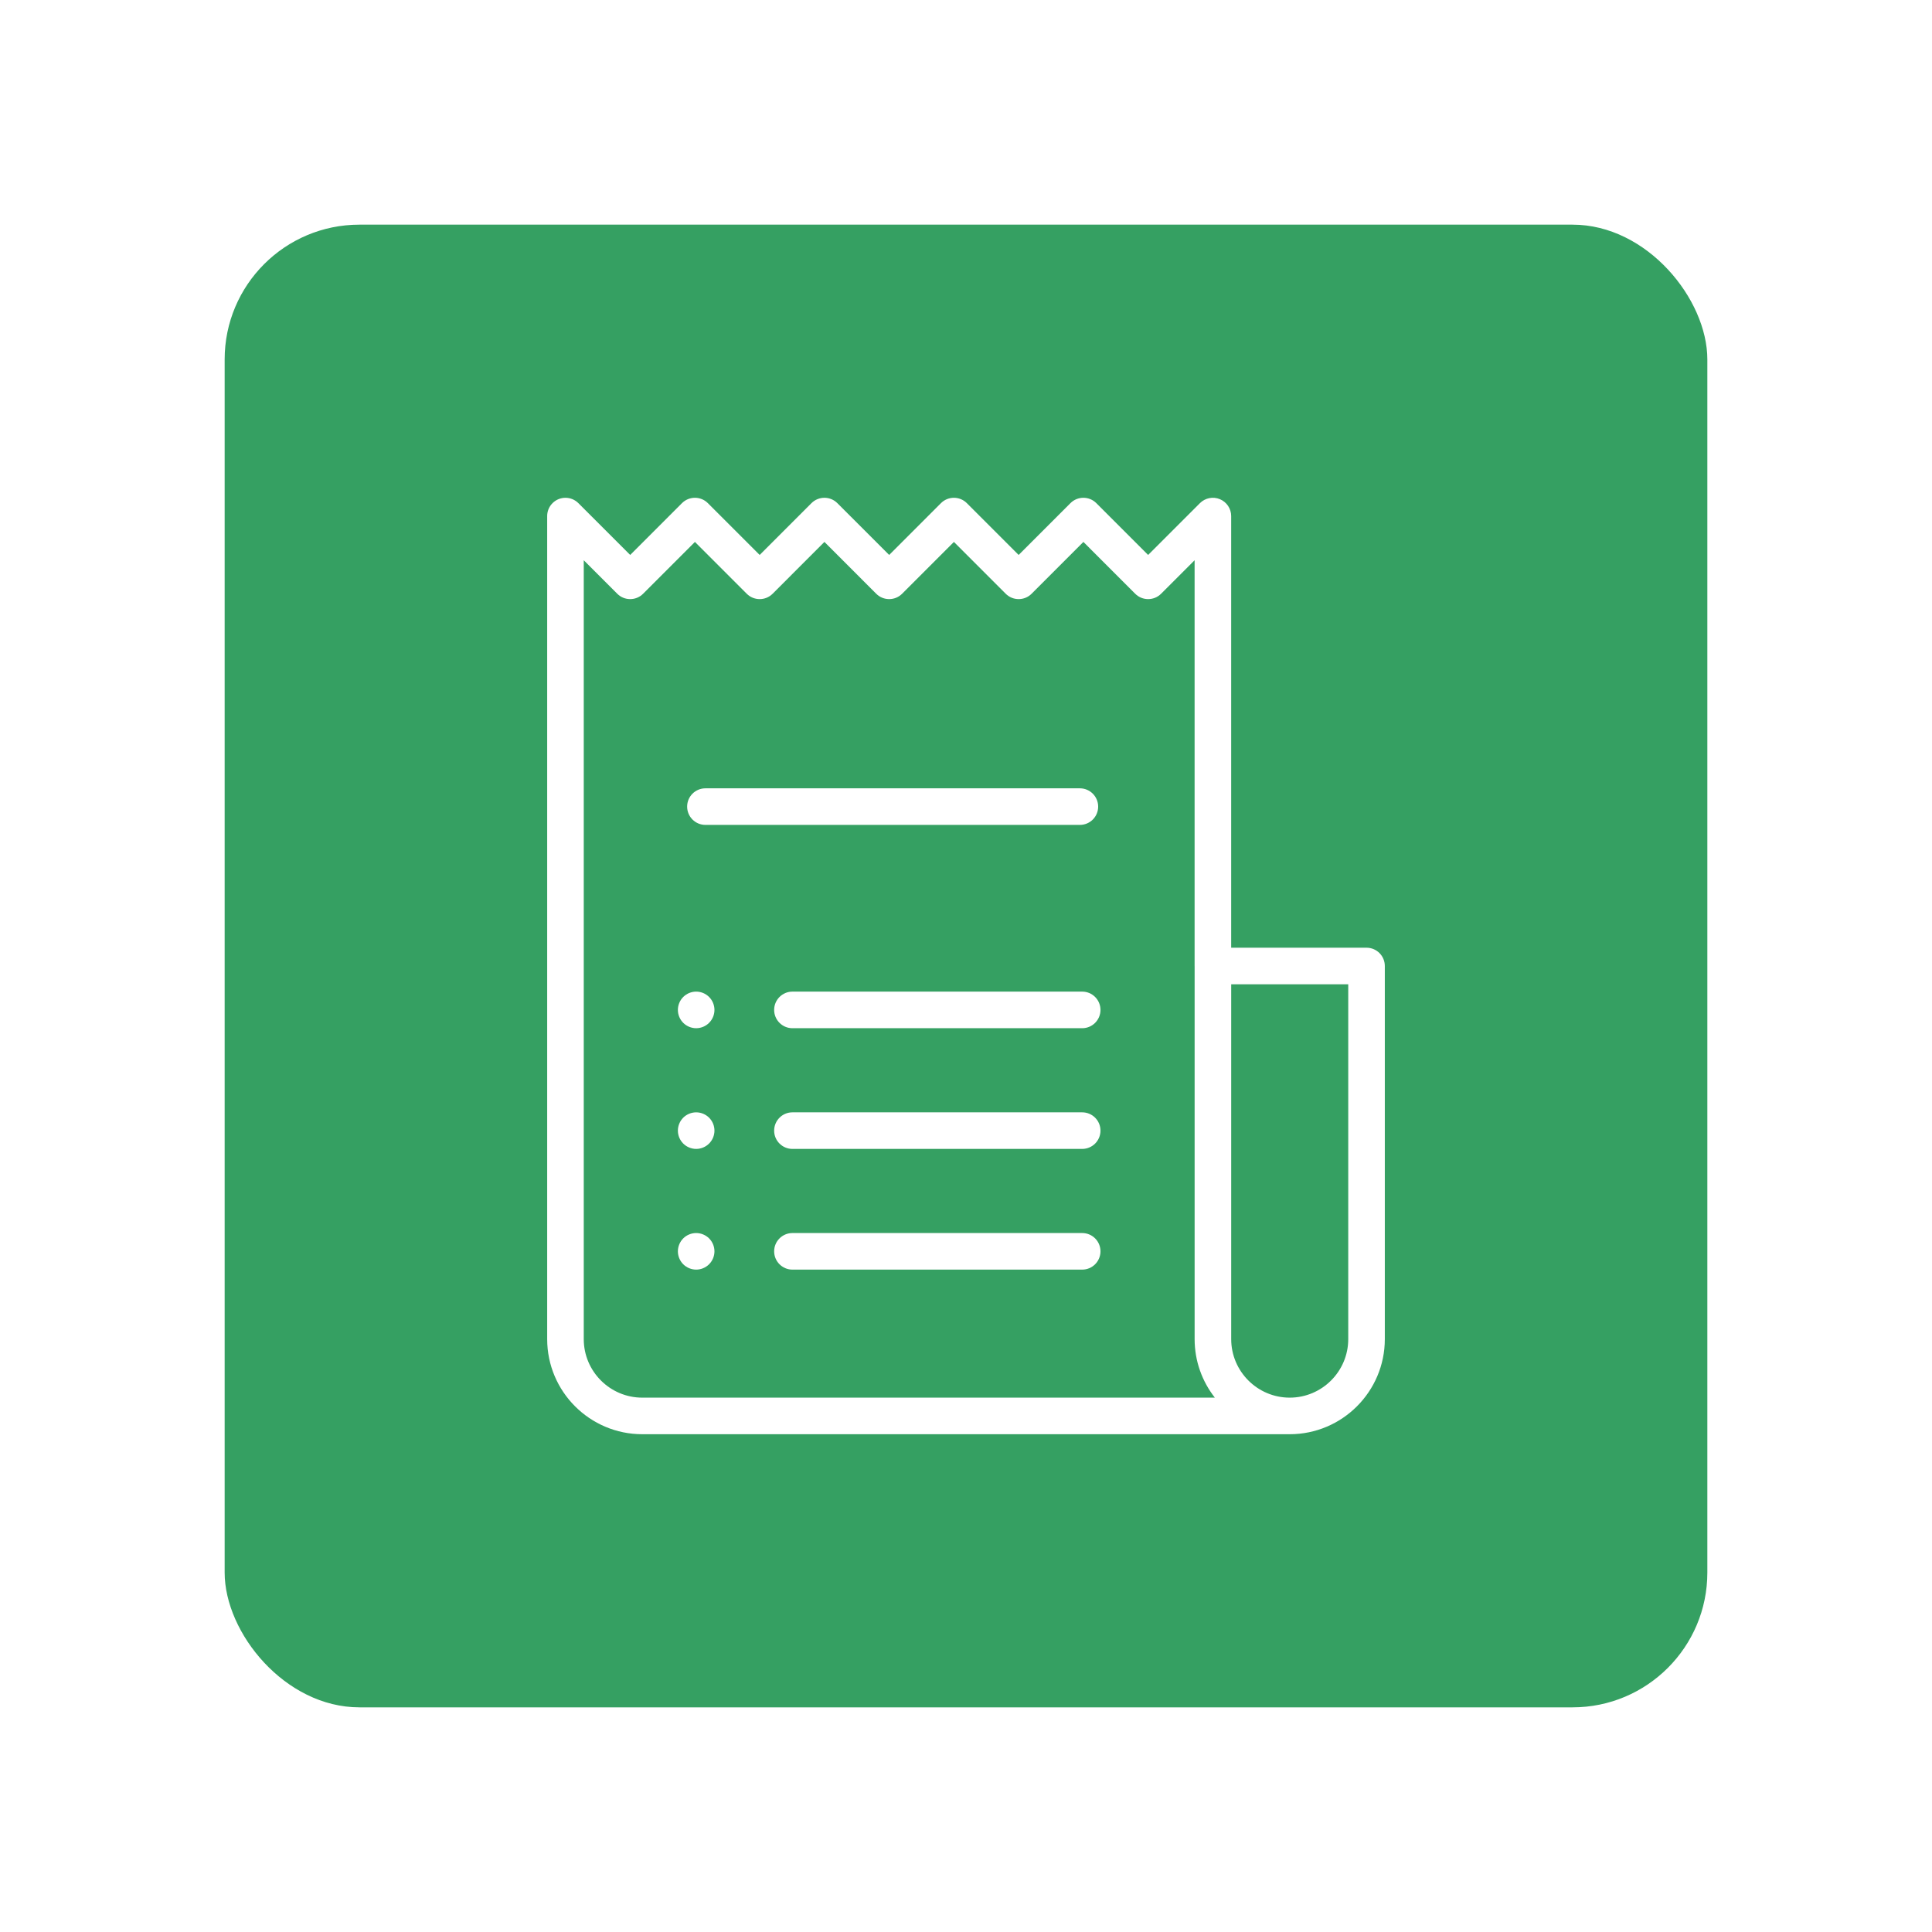 <svg width="86" height="86" viewBox="0 0 86 86" fill="none" xmlns="http://www.w3.org/2000/svg">
<g filter="url(#filter0_d)">
<rect x="10" y="10" width="66" height="66" rx="6" fill="#35A062"/>
</g>
<g clip-path="url(#clip0)">
<path d="M60.829 42.186H54.804V22.972C54.804 22.643 54.605 22.346 54.301 22.22C53.997 22.094 53.647 22.164 53.414 22.396L51.107 24.703L48.801 22.396C48.483 22.079 47.968 22.079 47.65 22.396L45.343 24.703L43.037 22.396C42.719 22.079 42.204 22.079 41.886 22.396L39.58 24.703L37.273 22.396C36.955 22.079 36.44 22.079 36.122 22.396L33.816 24.703L31.509 22.396C31.192 22.079 30.676 22.079 30.358 22.396L28.052 24.703L25.745 22.396C25.429 22.081 24.918 22.079 24.6 22.392C24.432 22.556 24.351 22.776 24.357 22.994V59.609C24.357 61.943 26.256 63.842 28.59 63.842H57.409C57.409 63.842 57.409 63.842 57.409 63.842C57.41 63.842 57.41 63.842 57.41 63.842C59.744 63.842 61.643 61.943 61.643 59.609V43C61.643 42.55 61.279 42.186 60.829 42.186ZM28.59 62.214C27.154 62.214 25.985 61.045 25.985 59.609V24.939L27.476 26.43C27.794 26.748 28.309 26.748 28.627 26.43L30.934 24.123L33.24 26.43C33.558 26.748 34.074 26.748 34.392 26.43L36.698 24.123L39.004 26.43C39.322 26.748 39.838 26.748 40.156 26.43L42.462 24.123L44.768 26.43C45.086 26.748 45.602 26.748 45.92 26.43L48.226 24.123L50.532 26.43C50.85 26.748 51.366 26.748 51.684 26.43L53.176 24.938V43C53.176 43.008 53.177 43.015 53.177 43.022V59.609C53.177 60.591 53.514 61.495 54.077 62.214H28.59ZM60.015 59.609C60.015 61.045 58.846 62.214 57.41 62.214C55.974 62.214 54.805 61.045 54.805 59.609V43.814H60.015V59.609Z" fill="white"/>
<path d="M48.069 35.091H31.401C30.951 35.091 30.587 35.456 30.587 35.905C30.587 36.355 30.951 36.719 31.401 36.719H48.069C48.519 36.719 48.883 36.355 48.883 35.905C48.883 35.456 48.519 35.091 48.069 35.091Z" fill="white"/>
<path d="M48.172 44.14H35.274C34.825 44.14 34.46 44.505 34.46 44.955C34.46 45.404 34.825 45.769 35.274 45.769H48.172C48.622 45.769 48.986 45.404 48.986 44.955C48.986 44.505 48.622 44.14 48.172 44.14Z" fill="white"/>
<path d="M31.564 44.379C31.413 44.227 31.203 44.14 30.989 44.14C30.775 44.14 30.565 44.227 30.413 44.379C30.262 44.53 30.175 44.74 30.175 44.955C30.175 45.169 30.262 45.379 30.413 45.53C30.565 45.682 30.775 45.769 30.989 45.769C31.203 45.769 31.413 45.682 31.564 45.53C31.716 45.379 31.803 45.169 31.803 44.955C31.803 44.74 31.716 44.53 31.564 44.379Z" fill="white"/>
<path d="M48.172 49.514H35.274C34.825 49.514 34.46 49.878 34.46 50.328C34.46 50.778 34.825 51.142 35.274 51.142H48.172C48.622 51.142 48.986 50.778 48.986 50.328C48.986 49.878 48.622 49.514 48.172 49.514Z" fill="white"/>
<path d="M31.564 49.752C31.413 49.601 31.203 49.514 30.989 49.514C30.775 49.514 30.565 49.601 30.413 49.752C30.262 49.904 30.175 50.114 30.175 50.328C30.175 50.542 30.262 50.752 30.413 50.903C30.565 51.055 30.775 51.142 30.989 51.142C31.203 51.142 31.413 51.055 31.564 50.903C31.716 50.752 31.803 50.542 31.803 50.328C31.803 50.114 31.716 49.904 31.564 49.752Z" fill="white"/>
<path d="M48.172 54.887H35.274C34.825 54.887 34.46 55.251 34.46 55.701C34.46 56.151 34.825 56.515 35.274 56.515H48.172C48.622 56.515 48.986 56.151 48.986 55.701C48.986 55.251 48.622 54.887 48.172 54.887Z" fill="white"/>
<path d="M31.564 55.125C31.413 54.974 31.203 54.887 30.989 54.887C30.775 54.887 30.565 54.974 30.413 55.125C30.262 55.277 30.175 55.487 30.175 55.701C30.175 55.915 30.262 56.125 30.413 56.276C30.565 56.428 30.775 56.515 30.989 56.515C31.203 56.515 31.413 56.428 31.564 56.276C31.716 56.125 31.803 55.915 31.803 55.701C31.803 55.487 31.716 55.277 31.564 55.125Z" fill="white"/>
</g>
<defs>
<filter id="filter0_d" x="0" y="0" width="86" height="86" filterUnits="userSpaceOnUse" color-interpolation-filters="sRGB">
<feFlood flood-opacity="0" result="BackgroundImageFix"/>
<feColorMatrix in="SourceAlpha" type="matrix" values="0 0 0 0 0 0 0 0 0 0 0 0 0 0 0 0 0 0 127 0"/>
<feOffset/>
<feGaussianBlur stdDeviation="5"/>
<feColorMatrix type="matrix" values="0 0 0 0 0 0 0 0 0 0 0 0 0 0 0 0 0 0 0.15 0"/>
<feBlend mode="normal" in2="BackgroundImageFix" result="effect1_dropShadow"/>
<feBlend mode="normal" in="SourceGraphic" in2="effect1_dropShadow" result="shape"/>
</filter>
<clipPath id="clip0">
<rect width="41.684" height="41.684" fill="white" transform="translate(22.158 22.158)"/>
</clipPath>
</defs>
</svg>
